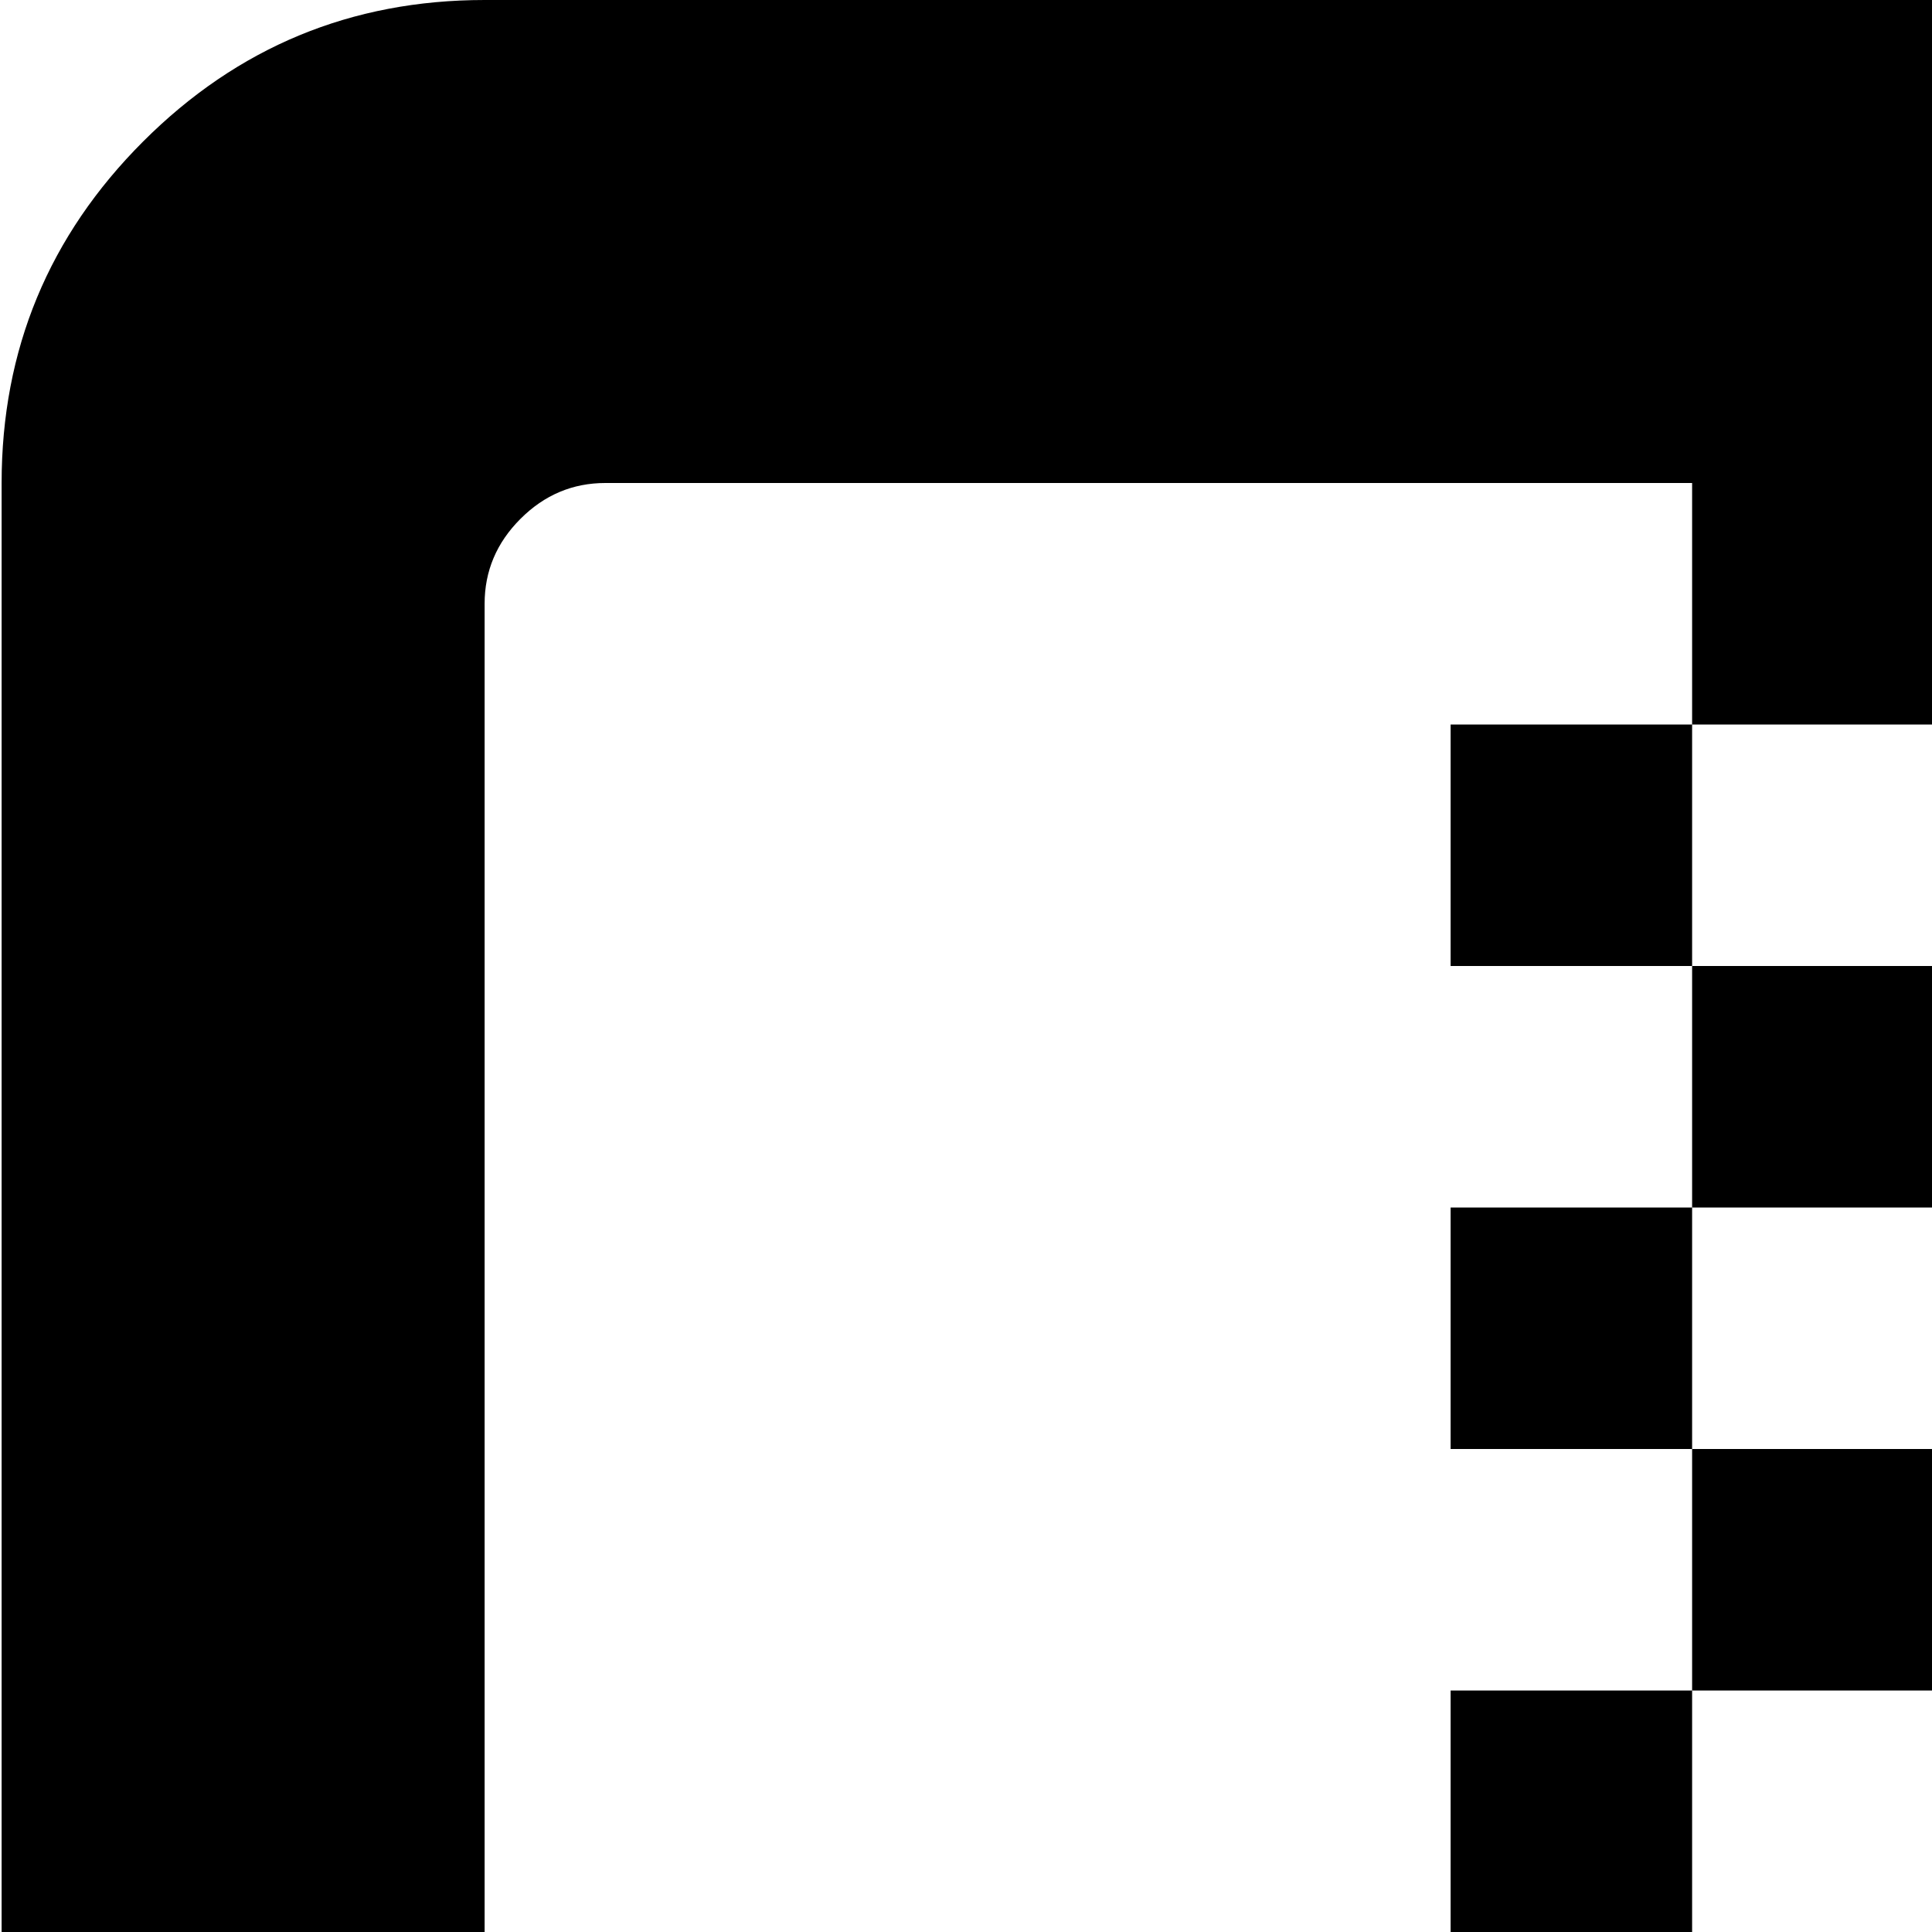 <svg xmlns="http://www.w3.org/2000/svg" version="1.1" viewBox="0 0 512 512" fill="currentColor"><path fill="currentColor" d="M896.428 1024h-768q-53 0-90.5-37.5T.428 896V128q0-53 37.5-90.5t90.5-37.5h768q53 0 90.5 37.5t37.5 90.5v768q0 53-37.5 90.5t-90.5 37.5m-192-256h-64v-64h64v-64h-64v-64h64v-64h-64v-64h64v-64h-64v-64h64v-64h-64v-64h64v-64h-64v64h-64v-64h-64v64h-64v-64h-288q-13 0-22.5 9.5t-9.5 22.5v704q0 13 9.5 22.5t22.5 9.5h224v-64h64v64h64v-64h64v64h64v-64h64zm-128 64v-64h64v64zm0-192h64v64h-64zm0-128h64v64h-64zm0-128h64v64h-64zm0-128h64v64h-64zm-64 0v-64h64v64zm-128 0v-64h64v64zm128 512v64h-64v-64zm0-64h64v64h-64zm0-128h64v64h-64zm0-128h64v64h-64zm0-128h64v64h-64zm-64 0v-64h64v64zm64 128h-64v-64h64zm0 128h-64v-64h64zm0 128h-64v-64h64zm-128 64v-64h64v64zm0-128v-64h64v64zm0-128v-64h64v64zm0-128v-64h64v64z"/></svg>